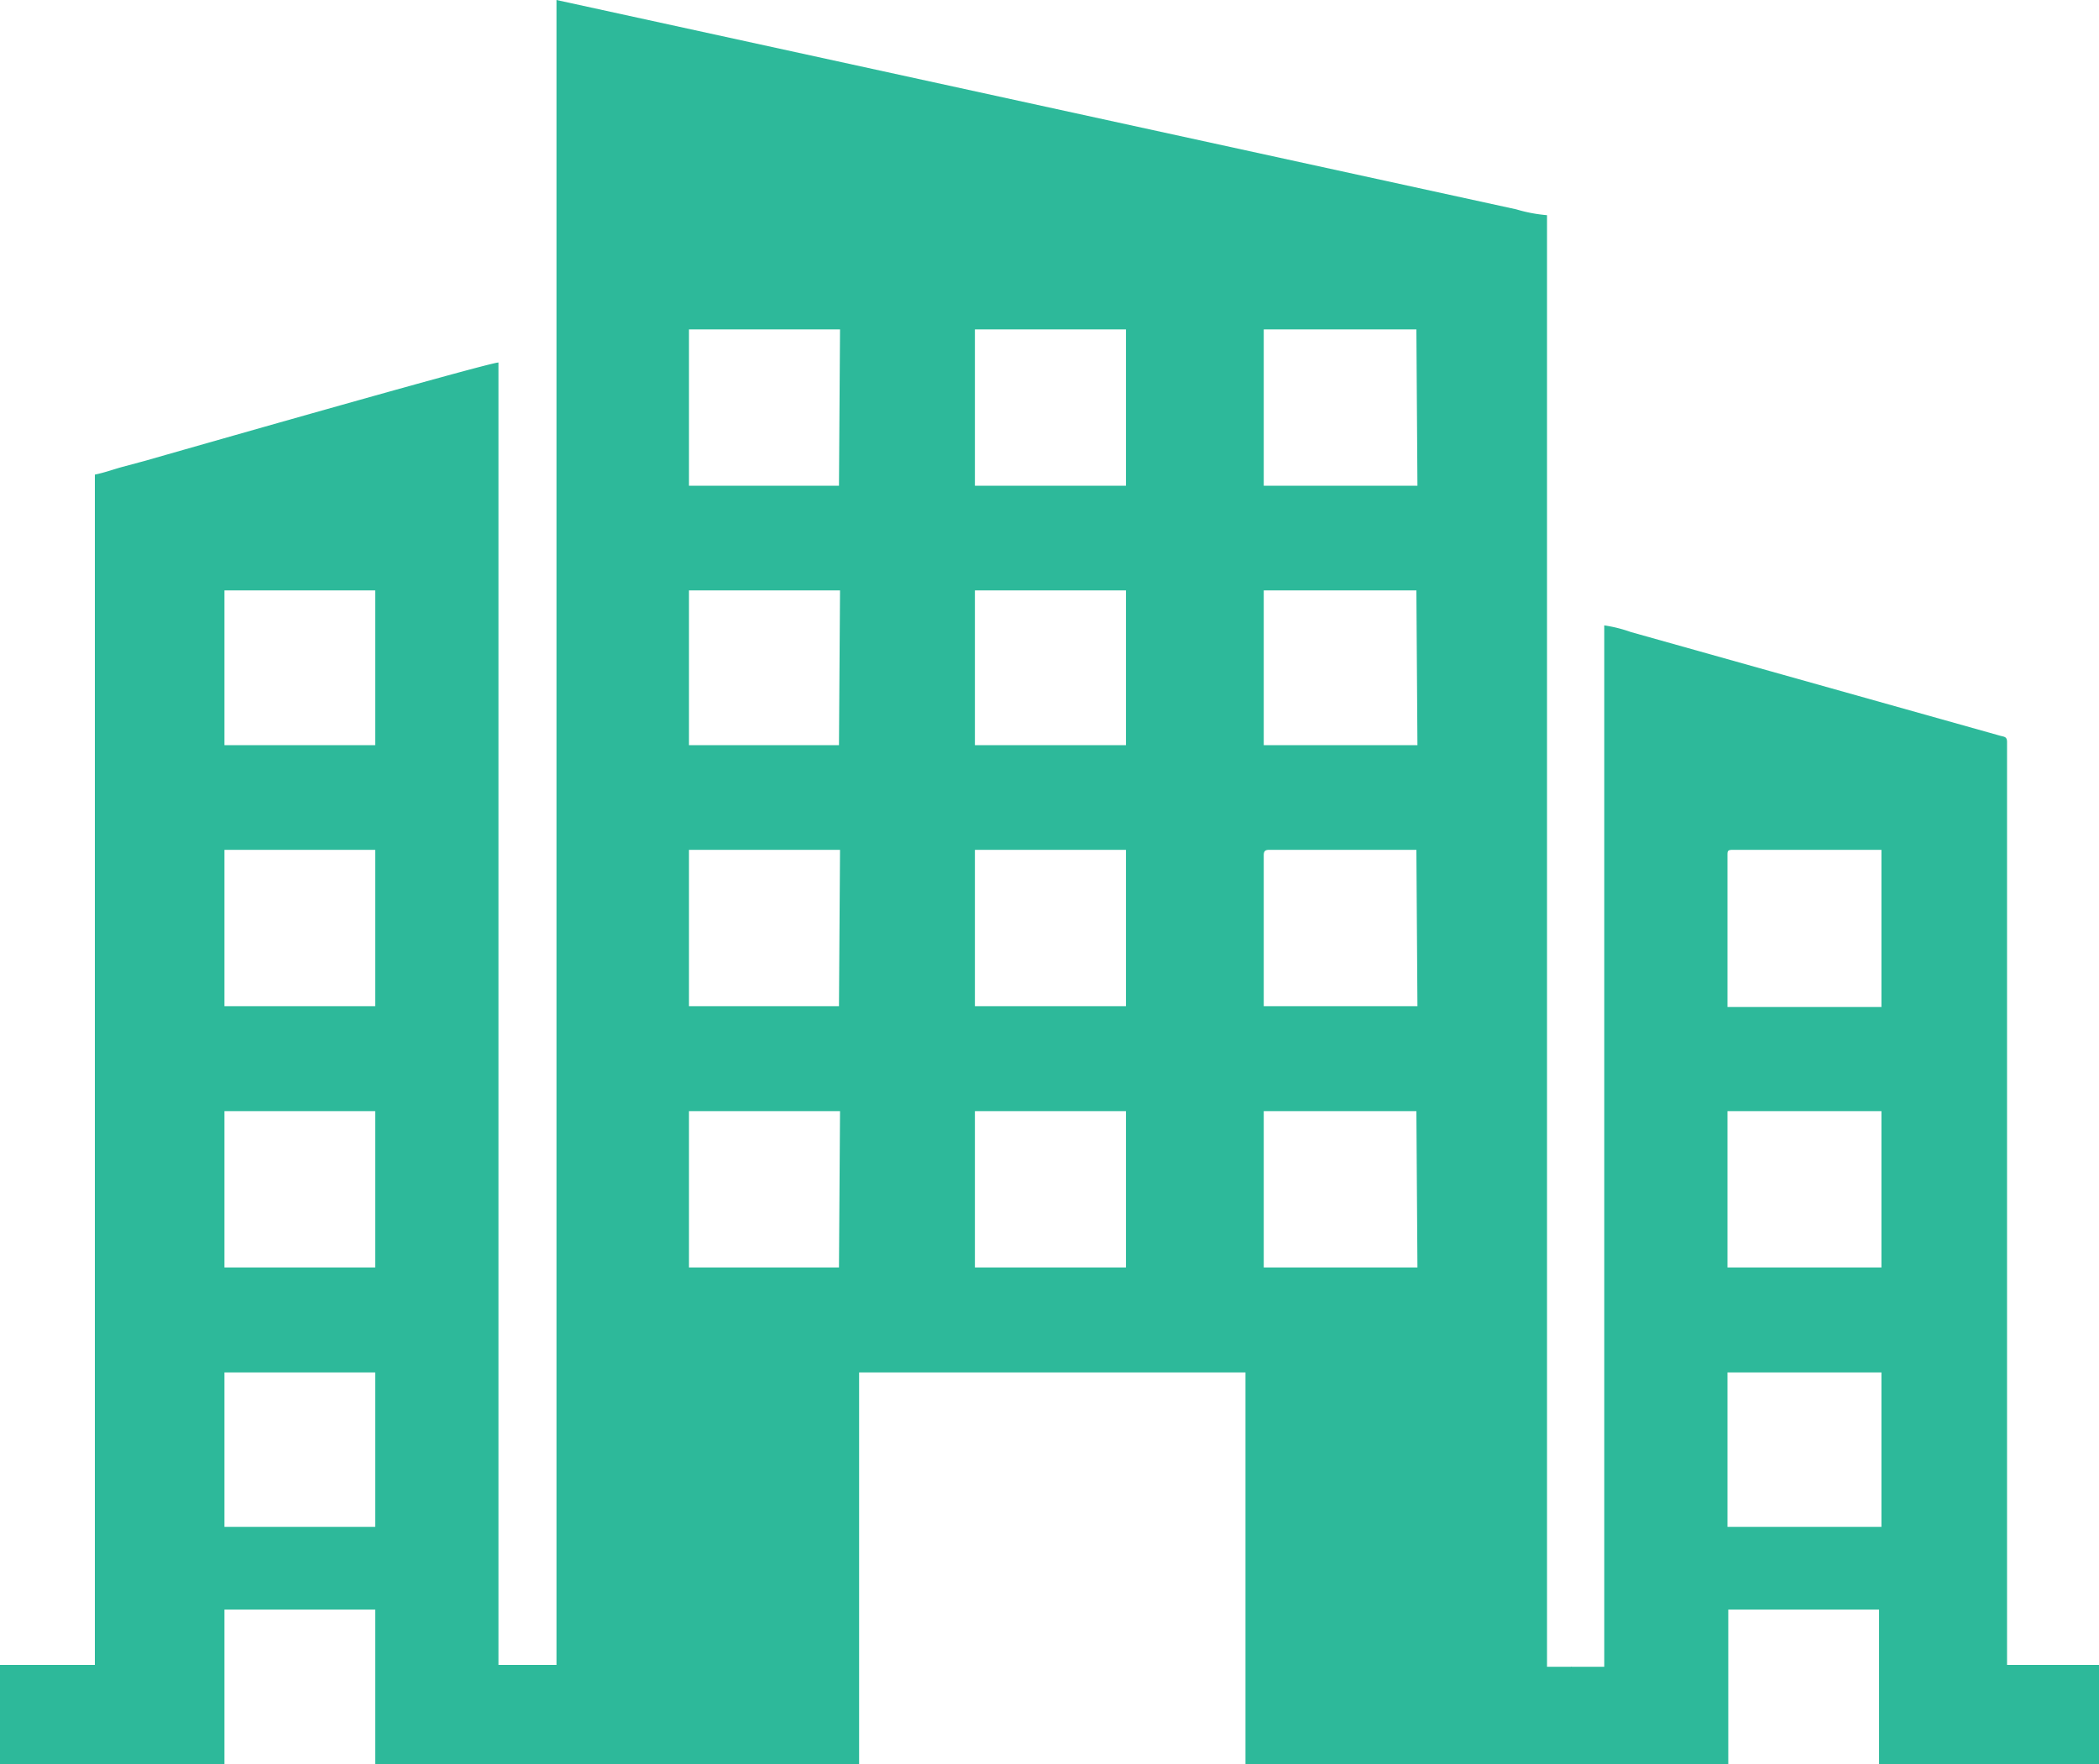 <svg id="Layer_1" data-name="Layer 1" xmlns="http://www.w3.org/2000/svg" viewBox="0 0 79.21 66.58"><defs><style>.cls-1{fill:#2db99a;}</style></defs><path class="cls-1" d="M58.38,62.9V8.12a5.66,5.66,0,0,1-1.16-.22L21,0V62.83H18.81V13.68c-.37,0-12.5,3.47-13.3,3.7l-.93.25c-.32.09-.65.21-1,.28V62.83H0v3.75H8.47V60.74h5.69v5.84H32.42V51.79H47V66.58H59.31V62.9ZM14.16,57.62H8.47V51.79h5.69Zm0-9.79H8.47v-5.9h5.69Zm0-9.86H8.47v-5.9h5.69Zm0-9.85H8.47V22.28h5.69Zm17.5,19.71H26v-5.9h5.7Zm0-9.86H26v-5.9h5.7Zm0-9.85H26V22.28h5.7Zm0-9.79H26v-5.9h5.7Zm10.83,29.5h-5.7v-5.9h5.7Zm0-9.86h-5.7v-5.9h5.7Zm0-9.85h-5.7V22.28h5.7Zm0-9.79h-5.7v-5.9h5.7Zm11,29.5H47.69v-5.9h5.76Zm0-9.86H47.69V32.28c0-.16.05-.21.21-.21h5.55Zm0-9.85H47.69V22.28h5.76Zm0-9.79H47.69v-5.9h5.76Z"/><path class="cls-1" d="M75.74,62.83V28c0-.22-.12-.19-.31-.25L61.54,23.85a5.23,5.23,0,0,0-1-.25V62.9H59.28v3.68h5.94V60.74h5.69v5.84h8.3V62.83ZM71,57.62H65.19V51.79H71Zm0-9.79H65.19v-5.9H71ZM71,38H65.19V32.28c0-.16,0-.21.2-.21H71Z"/></svg>